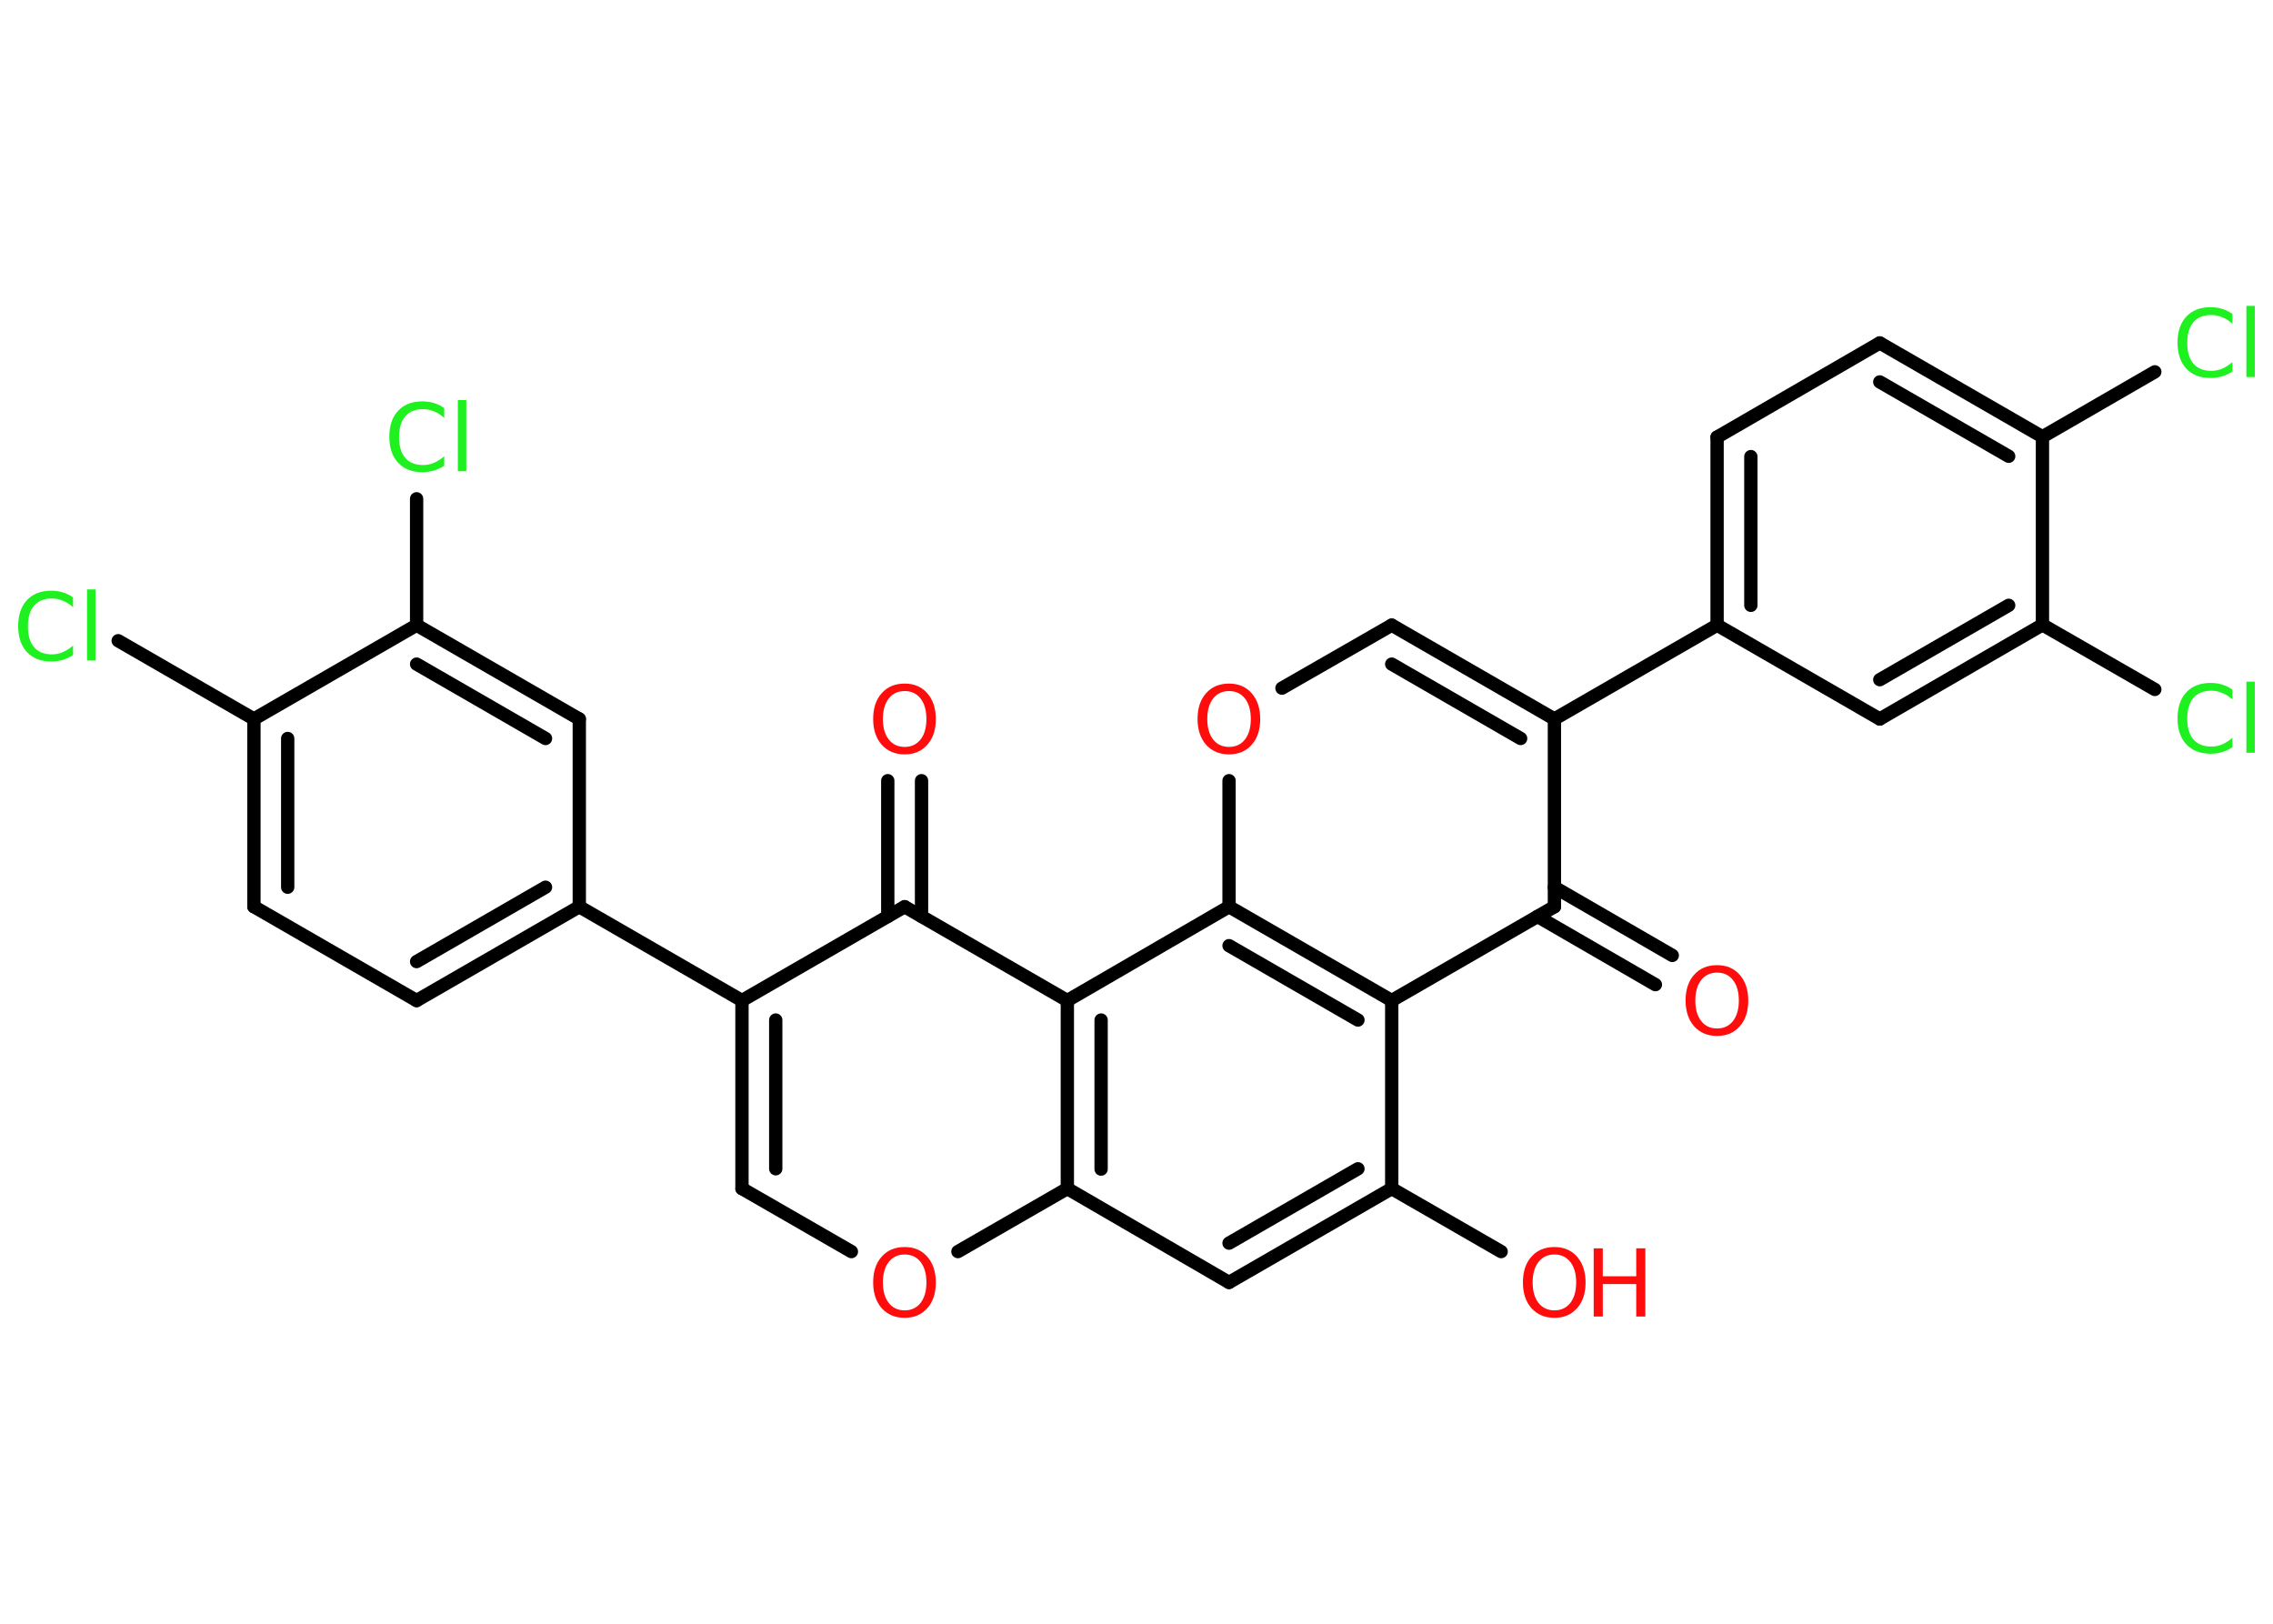 <?xml version='1.0' encoding='UTF-8'?>
<!DOCTYPE svg PUBLIC "-//W3C//DTD SVG 1.1//EN" "http://www.w3.org/Graphics/SVG/1.1/DTD/svg11.dtd">
<svg version='1.2' xmlns='http://www.w3.org/2000/svg' xmlns:xlink='http://www.w3.org/1999/xlink' width='70.0mm' height='50.0mm' viewBox='0 0 70.0 50.0'>
  <desc>Generated by the Chemistry Development Kit (http://github.com/cdk)</desc>
  <g stroke-linecap='round' stroke-linejoin='round' stroke='#000000' stroke-width='.41' fill='#FF0D0D'>
    <rect x='.0' y='.0' width='70.0' height='50.0' fill='#FFFFFF' stroke='none'/>
    <g id='mol1' class='mol'>
      <g id='mol1bnd1' class='bond'>
        <line x1='50.98' y1='30.32' x2='47.35' y2='28.22'/>
        <line x1='51.5' y1='29.42' x2='47.87' y2='27.32'/>
      </g>
      <line id='mol1bnd2' class='bond' x1='47.87' y1='27.92' x2='47.87' y2='22.14'/>
      <line id='mol1bnd3' class='bond' x1='47.87' y1='22.14' x2='52.88' y2='19.25'/>
      <g id='mol1bnd4' class='bond'>
        <line x1='52.88' y1='13.46' x2='52.88' y2='19.25'/>
        <line x1='53.92' y1='14.06' x2='53.92' y2='18.64'/>
      </g>
      <line id='mol1bnd5' class='bond' x1='52.88' y1='13.46' x2='57.89' y2='10.56'/>
      <g id='mol1bnd6' class='bond'>
        <line x1='62.9' y1='13.45' x2='57.89' y2='10.56'/>
        <line x1='61.86' y1='14.05' x2='57.89' y2='11.76'/>
      </g>
      <line id='mol1bnd7' class='bond' x1='62.9' y1='13.45' x2='66.36' y2='11.45'/>
      <line id='mol1bnd8' class='bond' x1='62.9' y1='13.45' x2='62.9' y2='19.24'/>
      <line id='mol1bnd9' class='bond' x1='62.9' y1='19.24' x2='66.36' y2='21.23'/>
      <g id='mol1bnd10' class='bond'>
        <line x1='57.89' y1='22.14' x2='62.9' y2='19.24'/>
        <line x1='57.89' y1='20.93' x2='61.86' y2='18.64'/>
      </g>
      <line id='mol1bnd11' class='bond' x1='52.88' y1='19.25' x2='57.89' y2='22.14'/>
      <g id='mol1bnd12' class='bond'>
        <line x1='47.87' y1='22.14' x2='42.86' y2='19.25'/>
        <line x1='46.83' y1='22.74' x2='42.86' y2='20.45'/>
      </g>
      <line id='mol1bnd13' class='bond' x1='42.86' y1='19.25' x2='39.48' y2='21.19'/>
      <line id='mol1bnd14' class='bond' x1='37.85' y1='24.04' x2='37.85' y2='27.92'/>
      <g id='mol1bnd15' class='bond'>
        <line x1='42.86' y1='30.81' x2='37.85' y2='27.92'/>
        <line x1='41.82' y1='31.41' x2='37.85' y2='29.12'/>
      </g>
      <line id='mol1bnd16' class='bond' x1='47.87' y1='27.92' x2='42.86' y2='30.81'/>
      <line id='mol1bnd17' class='bond' x1='42.86' y1='30.81' x2='42.86' y2='36.6'/>
      <line id='mol1bnd18' class='bond' x1='42.86' y1='36.6' x2='46.23' y2='38.54'/>
      <g id='mol1bnd19' class='bond'>
        <line x1='37.85' y1='39.49' x2='42.86' y2='36.6'/>
        <line x1='37.85' y1='38.28' x2='41.82' y2='35.99'/>
      </g>
      <line id='mol1bnd20' class='bond' x1='37.85' y1='39.49' x2='32.87' y2='36.6'/>
      <line id='mol1bnd21' class='bond' x1='32.87' y1='36.6' x2='29.5' y2='38.54'/>
      <line id='mol1bnd22' class='bond' x1='26.22' y1='38.54' x2='22.85' y2='36.6'/>
      <g id='mol1bnd23' class='bond'>
        <line x1='22.85' y1='30.81' x2='22.85' y2='36.6'/>
        <line x1='23.89' y1='31.41' x2='23.89' y2='35.99'/>
      </g>
      <line id='mol1bnd24' class='bond' x1='22.85' y1='30.81' x2='17.84' y2='27.92'/>
      <g id='mol1bnd25' class='bond'>
        <line x1='12.83' y1='30.81' x2='17.84' y2='27.92'/>
        <line x1='12.83' y1='29.61' x2='16.8' y2='27.32'/>
      </g>
      <line id='mol1bnd26' class='bond' x1='12.83' y1='30.81' x2='7.82' y2='27.92'/>
      <g id='mol1bnd27' class='bond'>
        <line x1='7.82' y1='22.14' x2='7.82' y2='27.92'/>
        <line x1='8.86' y1='22.74' x2='8.86' y2='27.32'/>
      </g>
      <line id='mol1bnd28' class='bond' x1='7.82' y1='22.14' x2='3.64' y2='19.73'/>
      <line id='mol1bnd29' class='bond' x1='7.82' y1='22.14' x2='12.83' y2='19.25'/>
      <line id='mol1bnd30' class='bond' x1='12.83' y1='19.25' x2='12.83' y2='15.36'/>
      <g id='mol1bnd31' class='bond'>
        <line x1='17.84' y1='22.14' x2='12.83' y2='19.25'/>
        <line x1='16.8' y1='22.74' x2='12.83' y2='20.45'/>
      </g>
      <line id='mol1bnd32' class='bond' x1='17.84' y1='27.92' x2='17.84' y2='22.14'/>
      <line id='mol1bnd33' class='bond' x1='22.85' y1='30.81' x2='27.86' y2='27.92'/>
      <g id='mol1bnd34' class='bond'>
        <line x1='27.34' y1='28.22' x2='27.34' y2='24.04'/>
        <line x1='28.38' y1='28.22' x2='28.38' y2='24.04'/>
      </g>
      <line id='mol1bnd35' class='bond' x1='27.86' y1='27.92' x2='32.87' y2='30.81'/>
      <g id='mol1bnd36' class='bond'>
        <line x1='32.87' y1='30.81' x2='32.87' y2='36.6'/>
        <line x1='33.91' y1='31.41' x2='33.91' y2='36.0'/>
      </g>
      <line id='mol1bnd37' class='bond' x1='37.85' y1='27.92' x2='32.87' y2='30.81'/>
      <path id='mol1atm1' class='atom' d='M52.88 29.95q-.31 .0 -.49 .23q-.18 .23 -.18 .63q.0 .4 .18 .63q.18 .23 .49 .23q.31 .0 .49 -.23q.18 -.23 .18 -.63q.0 -.4 -.18 -.63q-.18 -.23 -.49 -.23zM52.88 29.72q.44 .0 .7 .3q.26 .3 .26 .79q.0 .5 -.26 .79q-.26 .3 -.7 .3q-.44 .0 -.71 -.3q-.26 -.3 -.26 -.79q.0 -.5 .26 -.79q.26 -.3 .71 -.3z' stroke='none'/>
      <path id='mol1atm8' class='atom' d='M68.75 9.67v.3q-.15 -.14 -.31 -.2q-.16 -.07 -.34 -.07q-.36 .0 -.55 .22q-.19 .22 -.19 .64q.0 .42 .19 .64q.19 .22 .55 .22q.18 .0 .34 -.07q.16 -.07 .31 -.2v.29q-.15 .1 -.32 .15q-.17 .05 -.35 .05q-.48 .0 -.75 -.29q-.27 -.29 -.27 -.8q.0 -.51 .27 -.8q.27 -.29 .75 -.29q.19 .0 .35 .05q.17 .05 .31 .15zM69.18 9.42h.26v2.19h-.26v-2.19z' stroke='none' fill='#1FF01F'/>
      <path id='mol1atm10' class='atom' d='M68.75 21.24v.3q-.15 -.14 -.31 -.2q-.16 -.07 -.34 -.07q-.36 .0 -.55 .22q-.19 .22 -.19 .64q.0 .42 .19 .64q.19 .22 .55 .22q.18 .0 .34 -.07q.16 -.07 .31 -.2v.29q-.15 .1 -.32 .15q-.17 .05 -.35 .05q-.48 .0 -.75 -.29q-.27 -.29 -.27 -.8q.0 -.51 .27 -.8q.27 -.29 .75 -.29q.19 .0 .35 .05q.17 .05 .31 .15zM69.18 20.99h.26v2.19h-.26v-2.19z' stroke='none' fill='#1FF01F'/>
      <path id='mol1atm13' class='atom' d='M37.85 21.28q-.31 .0 -.49 .23q-.18 .23 -.18 .63q.0 .4 .18 .63q.18 .23 .49 .23q.31 .0 .49 -.23q.18 -.23 .18 -.63q.0 -.4 -.18 -.63q-.18 -.23 -.49 -.23zM37.85 21.05q.44 .0 .7 .3q.26 .3 .26 .79q.0 .5 -.26 .79q-.26 .3 -.7 .3q-.44 .0 -.71 -.3q-.26 -.3 -.26 -.79q.0 -.5 .26 -.79q.26 -.3 .71 -.3z' stroke='none'/>
      <g id='mol1atm17' class='atom'>
        <path d='M47.87 38.63q-.31 .0 -.49 .23q-.18 .23 -.18 .63q.0 .4 .18 .63q.18 .23 .49 .23q.31 .0 .49 -.23q.18 -.23 .18 -.63q.0 -.4 -.18 -.63q-.18 -.23 -.49 -.23zM47.87 38.4q.44 .0 .7 .3q.26 .3 .26 .79q.0 .5 -.26 .79q-.26 .3 -.7 .3q-.44 .0 -.71 -.3q-.26 -.3 -.26 -.79q.0 -.5 .26 -.79q.26 -.3 .71 -.3z' stroke='none'/>
        <path d='M49.08 38.44h.28v.86h1.03v-.86h.28v2.1h-.28v-1.0h-1.03v1.0h-.28v-2.1z' stroke='none'/>
      </g>
      <path id='mol1atm20' class='atom' d='M27.86 38.63q-.31 .0 -.49 .23q-.18 .23 -.18 .63q.0 .4 .18 .63q.18 .23 .49 .23q.31 .0 .49 -.23q.18 -.23 .18 -.63q.0 -.4 -.18 -.63q-.18 -.23 -.49 -.23zM27.86 38.4q.44 .0 .7 .3q.26 .3 .26 .79q.0 .5 -.26 .79q-.26 .3 -.7 .3q-.44 .0 -.71 -.3q-.26 -.3 -.26 -.79q.0 -.5 .26 -.79q.26 -.3 .71 -.3z' stroke='none'/>
      <path id='mol1atm27' class='atom' d='M2.25 18.4v.3q-.15 -.14 -.31 -.2q-.16 -.07 -.34 -.07q-.36 .0 -.55 .22q-.19 .22 -.19 .64q.0 .42 .19 .64q.19 .22 .55 .22q.18 .0 .34 -.07q.16 -.07 .31 -.2v.29q-.15 .1 -.32 .15q-.17 .05 -.35 .05q-.48 .0 -.75 -.29q-.27 -.29 -.27 -.8q.0 -.51 .27 -.8q.27 -.29 .75 -.29q.19 .0 .35 .05q.17 .05 .31 .15zM2.68 18.15h.26v2.19h-.26v-2.19z' stroke='none' fill='#1FF01F'/>
      <path id='mol1atm29' class='atom' d='M13.68 12.57v.3q-.15 -.14 -.31 -.2q-.16 -.07 -.34 -.07q-.36 .0 -.55 .22q-.19 .22 -.19 .64q.0 .42 .19 .64q.19 .22 .55 .22q.18 .0 .34 -.07q.16 -.07 .31 -.2v.29q-.15 .1 -.32 .15q-.17 .05 -.35 .05q-.48 .0 -.75 -.29q-.27 -.29 -.27 -.8q.0 -.51 .27 -.8q.27 -.29 .75 -.29q.19 .0 .35 .05q.17 .05 .31 .15zM14.1 12.32h.26v2.19h-.26v-2.19z' stroke='none' fill='#1FF01F'/>
      <path id='mol1atm32' class='atom' d='M27.86 21.28q-.31 .0 -.49 .23q-.18 .23 -.18 .63q.0 .4 .18 .63q.18 .23 .49 .23q.31 .0 .49 -.23q.18 -.23 .18 -.63q.0 -.4 -.18 -.63q-.18 -.23 -.49 -.23zM27.86 21.05q.44 .0 .7 .3q.26 .3 .26 .79q.0 .5 -.26 .79q-.26 .3 -.7 .3q-.44 .0 -.71 -.3q-.26 -.3 -.26 -.79q.0 -.5 .26 -.79q.26 -.3 .71 -.3z' stroke='none'/>
    </g>
  </g>
</svg>
